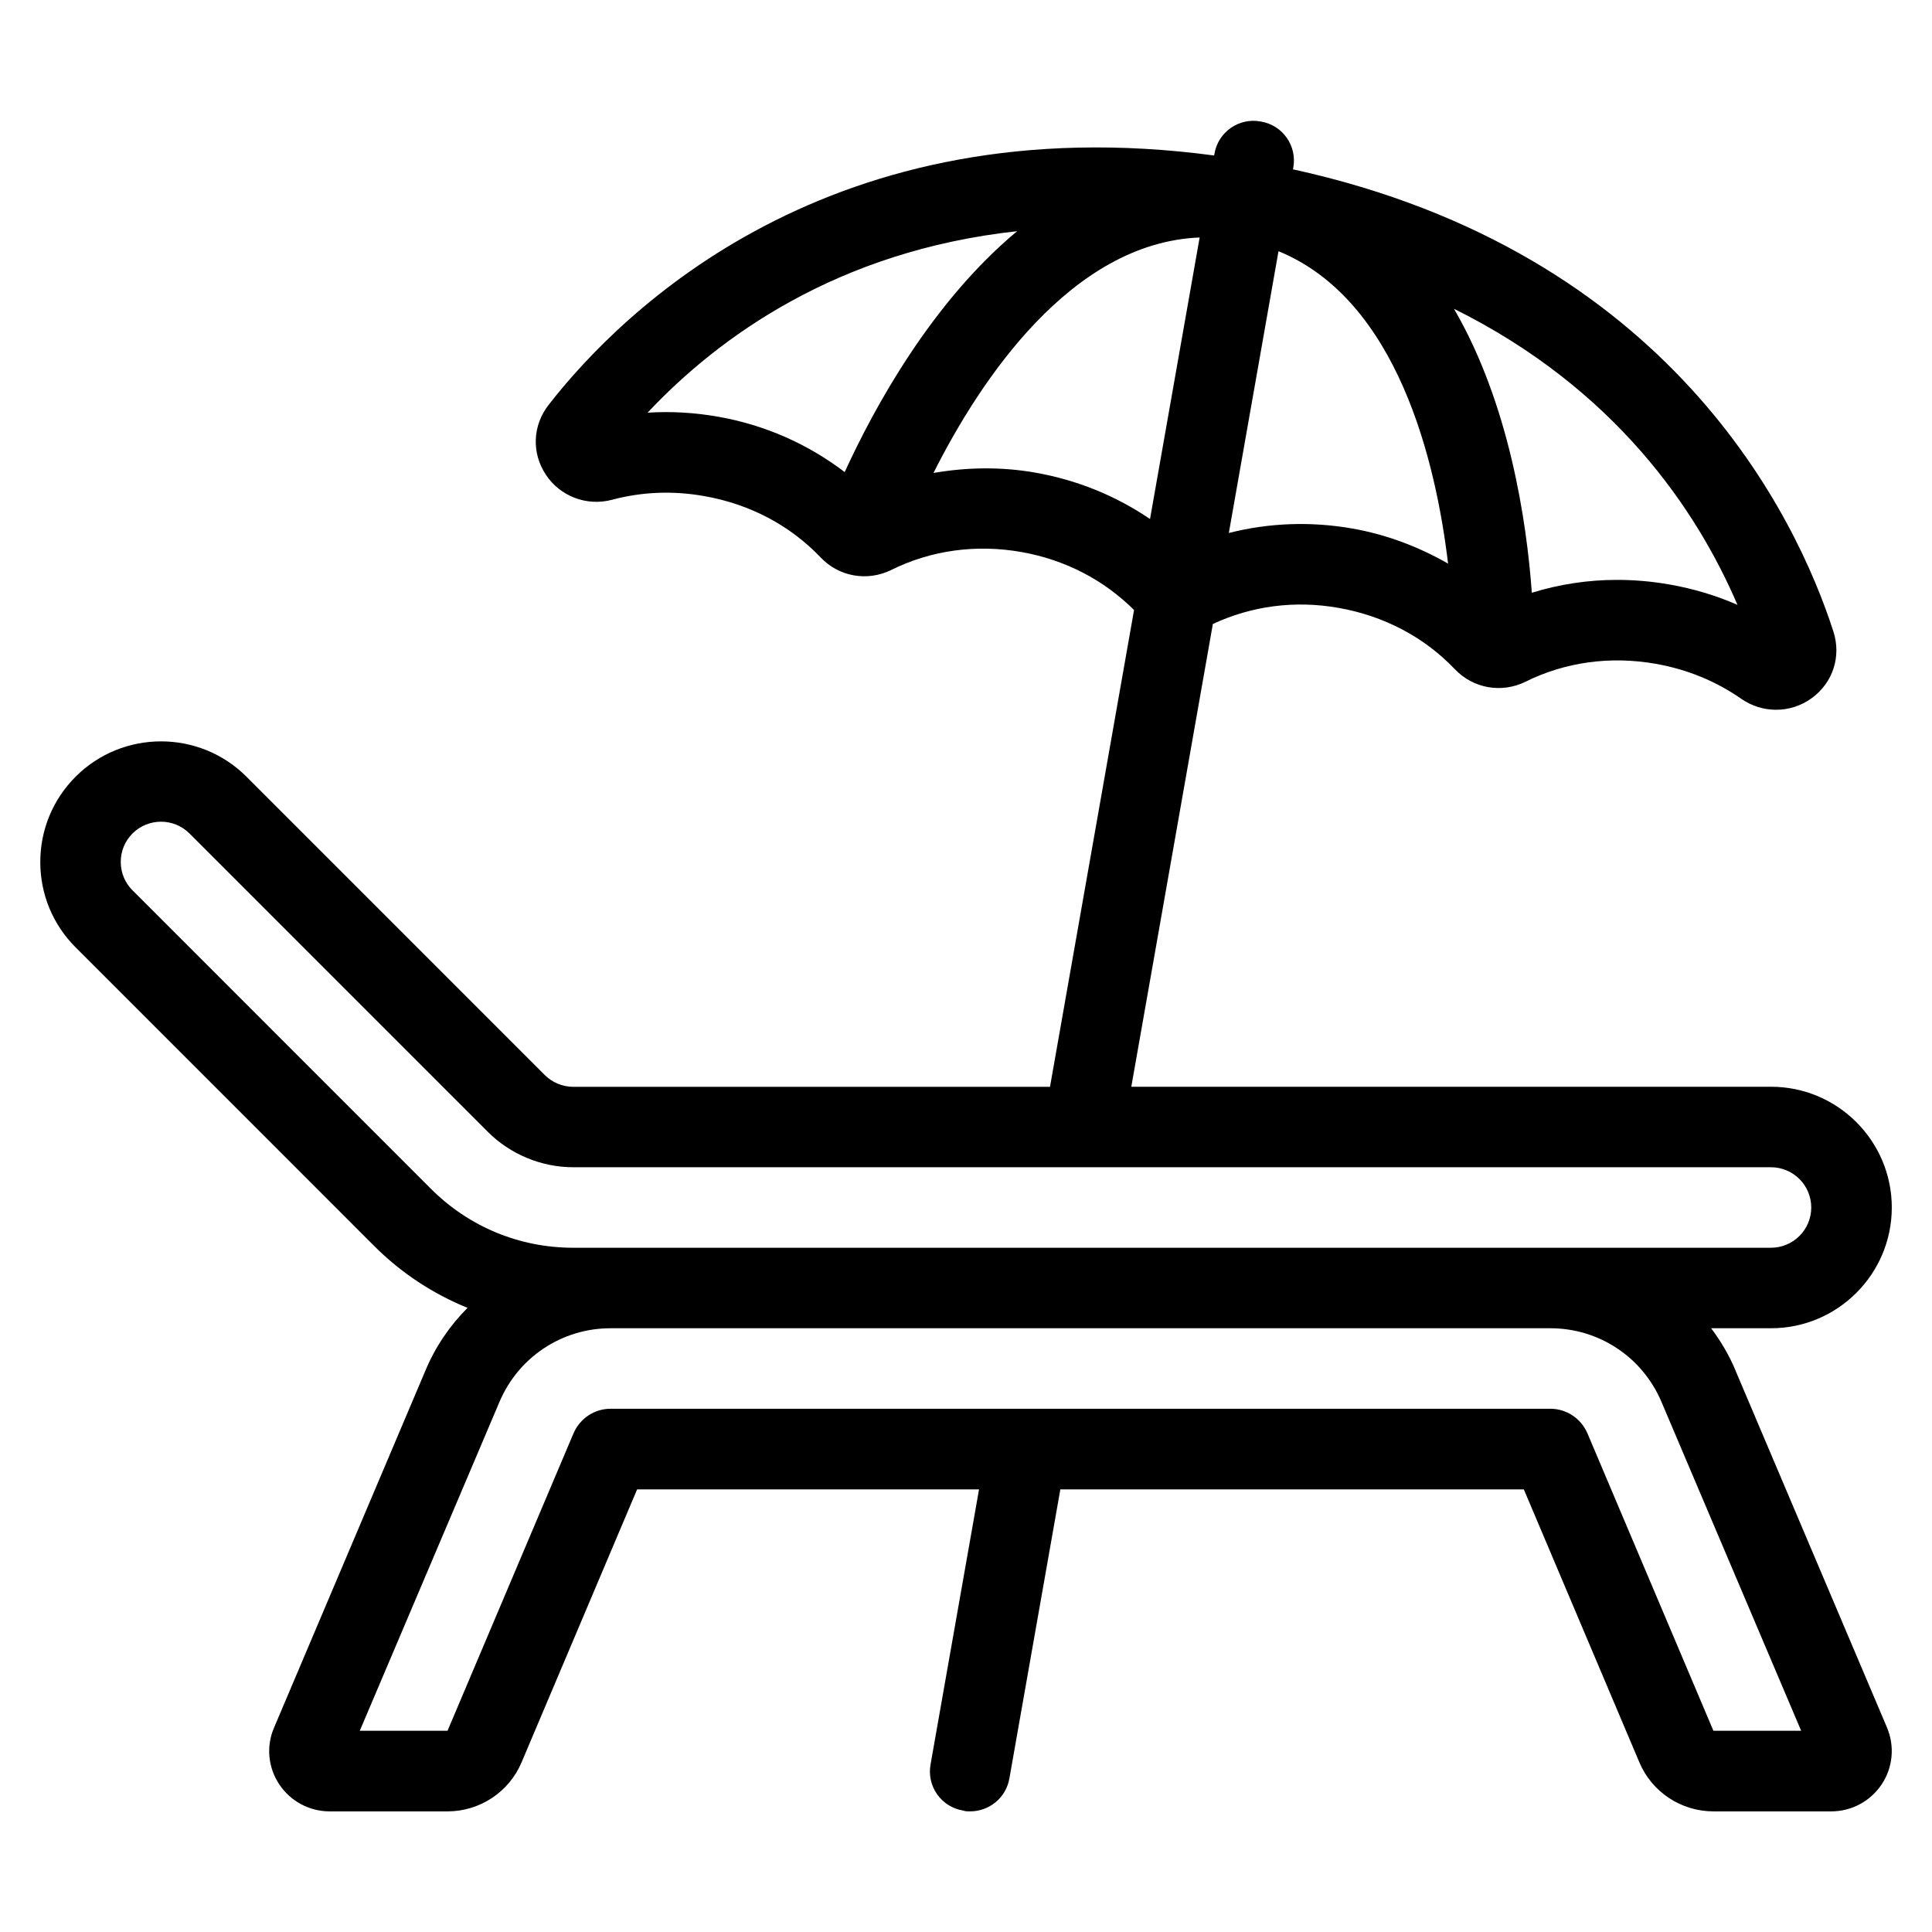<?xml version="1.0" encoding="UTF-8"?>
<svg id="Layer_1" data-name="Layer 1" xmlns="http://www.w3.org/2000/svg" viewBox="0 0 48 48">
  <defs>
    <style>
      .cls-1 {
        stroke-width: 1px;
      }
    </style>
  </defs>
  <path class="cls-1" d="M43.119,34.05c-.159-.382-.367-.731-.606-1.05h1.488c1.654,0,3-1.346,3-3s-1.346-3-3-3h-15.894l2.026-11.497c.961-.449,2.038-.593,3.125-.4,1.129.199,2.128.726,2.888,1.524.456.478,1.16.603,1.755.31.986-.489,2.106-.644,3.235-.445.78.138,1.495.43,2.124.869.262.182.564.273.866.273.315,0,.629-.099.895-.295.521-.386.729-1.035.528-1.653-.91-2.821-4.033-9.423-13.425-11.479l.007-.039c.1-.54-.26-1.06-.81-1.15-.54-.1-1.06.26-1.15.81l-.006.035c-9.527-1.275-14.715,3.858-16.535,6.196-.399.513-.427,1.194-.068,1.735.356.539,1.016.79,1.646.622.743-.198,1.515-.229,2.293-.09,1.13.199,2.128.726,2.888,1.524.455.479,1.16.603,1.755.31.986-.489,2.106-.644,3.235-.445,1.086.192,2.046.693,2.796,1.441l-2.088,11.846h-11.843c-.265,0-.522-.107-.709-.293l-7.413-7.414c-1.17-1.168-3.072-1.168-4.242,0-.566.567-.879,1.32-.879,2.122s.312,1.555.879,2.121l7.414,7.415c.674.675,1.464,1.192,2.322,1.54-.437.438-.797.962-1.047,1.56l-3.76,8.87c-.2.46-.15.99.13,1.41.28.42.75.67,1.25.67h2.93c.8,0,1.53-.48,1.84-1.22l2.87-6.78h8.495l-1.204,6.83c-.1.54.26,1.06.81,1.15.05.02.11.02.17.02.48,0,.9-.34.98-.83l1.264-7.17h11.515l2.87,6.78c.31.74,1.04,1.22,1.84,1.22h2.93c.5,0,.97-.25,1.25-.67.28-.42.33-.95.13-1.42l-3.76-8.86ZM43.168,15.028c-.532-.233-1.096-.402-1.686-.506-.438-.077-.875-.115-1.308-.115-.723,0-1.434.109-2.116.32-.129-1.786-.563-4.696-1.934-7.055,4.003,1.986,6.033,4.998,7.043,7.356ZM31.764,6.241c2.96,1.214,3.91,5.224,4.213,7.762-.725-.415-1.518-.72-2.373-.871-1.046-.184-2.086-.141-3.074.11l1.234-7.001ZM20.987,11.729c-.909-.691-1.97-1.169-3.14-1.375-.589-.104-1.175-.139-1.758-.101,1.763-1.877,4.712-4.022,9.181-4.509-2.136,1.777-3.565,4.415-4.284,5.985ZM25.726,11.743c-.857-.151-1.709-.135-2.534.008,1.144-2.277,3.412-5.722,6.613-5.851l-1.233,6.995c-.842-.573-1.804-.968-2.846-1.152ZM3.293,22.121c-.189-.188-.293-.439-.293-.707s.104-.518.293-.707c.195-.195.451-.292.707-.292s.512.097.707.292l7.412,7.413c.559.559,1.333.88,2.124.88h29.757c.552,0,1,.449,1,1s-.448,1-1,1H14.241c-1.335,0-2.59-.52-3.534-1.464l-7.414-7.416ZM42.569,43l-3.13-7.39c-.16-.37-.52-.61-.92-.61H15.169c-.4,0-.76.24-.92.61l-3.13,7.39h-2.18l3.47-8.17c.47-1.11,1.55-1.83,2.76-1.83h23.35c1.21,0,2.29.72,2.76,1.83l3.47,8.17h-2.18Z"/>
</svg>
